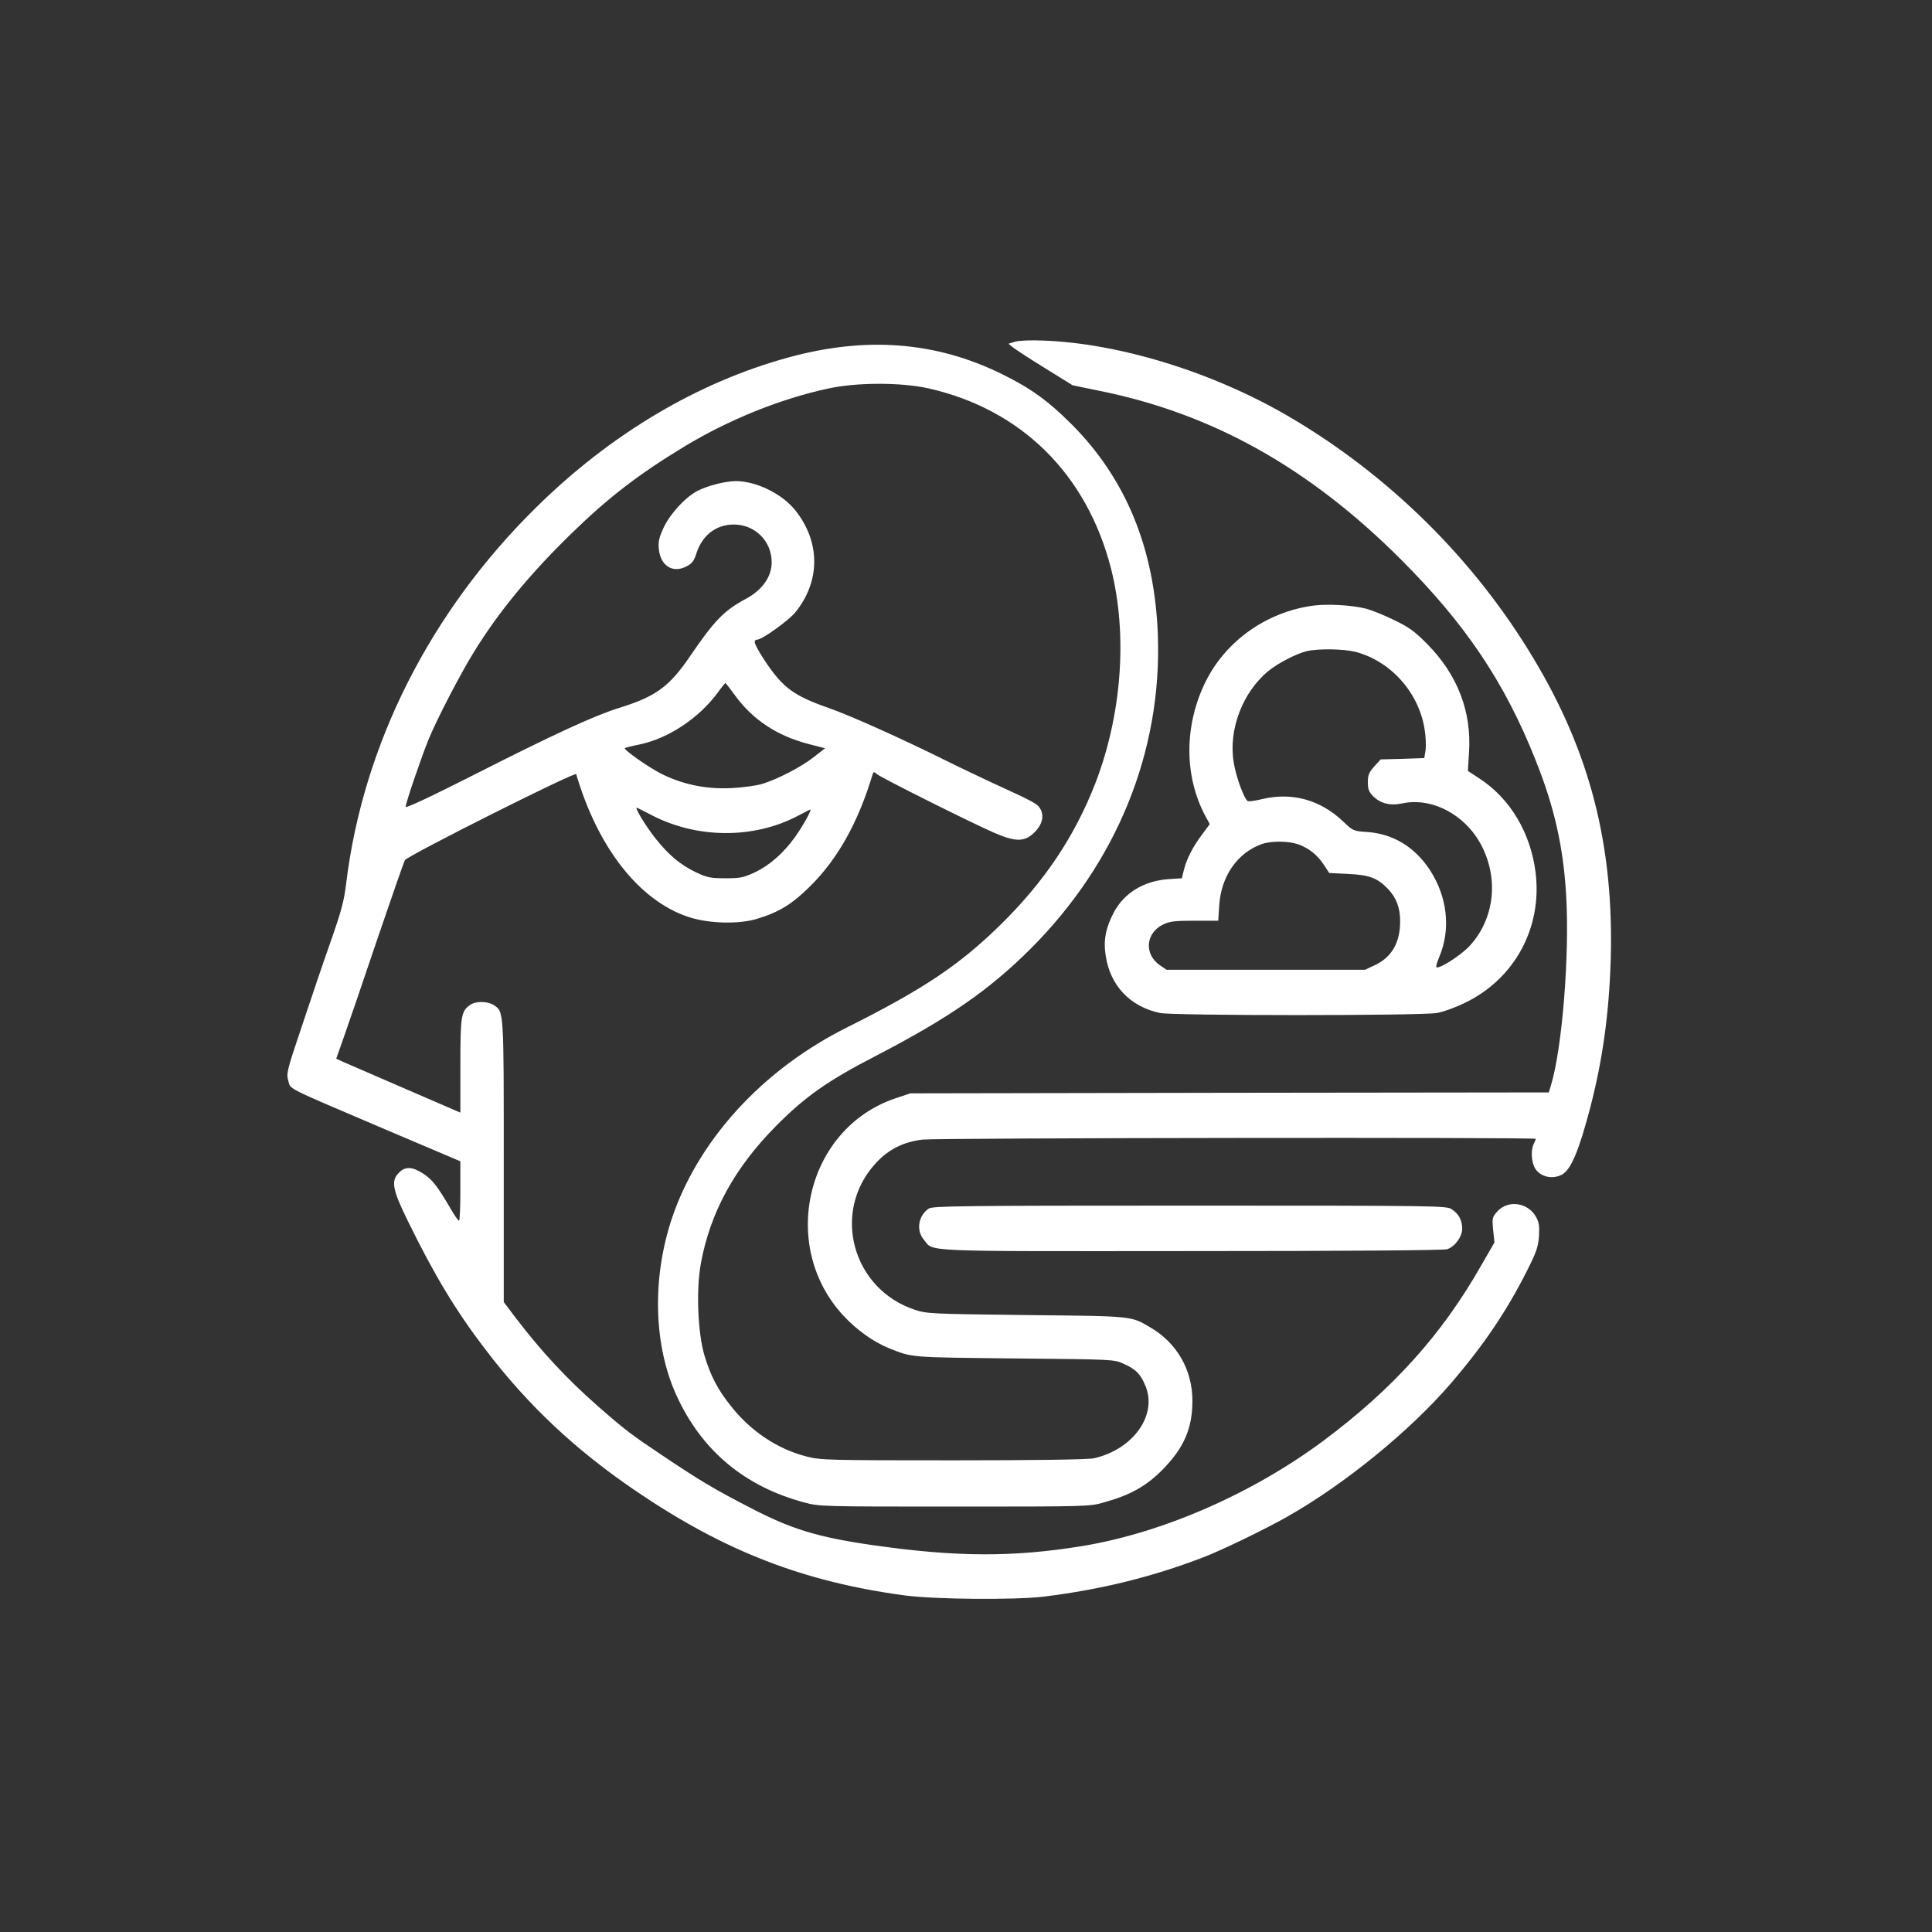 <?xml version="1.0" standalone="no"?>
<!DOCTYPE svg PUBLIC "-//W3C//DTD SVG 20010904//EN"
 "http://www.w3.org/TR/2001/REC-SVG-20010904/DTD/svg10.dtd">
<svg version="1.0" xmlns="http://www.w3.org/2000/svg"
 width="1024pt" height="1024pt" viewBox="0 0 1024 1024"
 preserveAspectRatio="xMidYMid meet">

<rect x="0" y="0" width="1024" height="1024" fill="#333333" stroke="none"/>

<g transform="translate(0,1024) scale(0.1,-0.1)"
fill="#ffffff" stroke="none">
<path d="M5380 8429 l-35 -11 25 -20 c14 -11 90 -61 170 -110 l145 -90 140
-29 c600 -120 1115 -409 1600 -894 343 -343 550 -651 714 -1064 99 -247 147
-459 162 -716 19 -319 -22 -821 -82 -1012 l-10 -33 -1692 -2 -1692 -3 -81 -27
c-471 -160 -618 -783 -272 -1153 70 -75 157 -137 238 -170 128 -51 103 -49
665 -55 526 -5 530 -5 580 -28 66 -30 89 -53 115 -115 67 -155 -62 -338 -271
-386 -27 -7 -309 -11 -745 -11 -665 0 -705 1 -778 20 -154 39 -295 133 -400
265 -71 89 -109 160 -142 270 -36 120 -45 352 -19 490 50 271 179 506 399 728
153 154 270 237 523 368 392 203 605 351 824 569 457 456 697 1044 676 1660
-16 459 -167 830 -457 1121 -126 126 -219 193 -375 269 -348 170 -717 198
-1128 85 -481 -132 -942 -406 -1337 -796 -561 -553 -915 -1255 -1005 -1989
-11 -95 -26 -150 -84 -315 -39 -110 -107 -311 -152 -447 -79 -234 -82 -248
-71 -286 14 -48 -25 -28 514 -258 l398 -169 0 -157 c0 -87 -3 -158 -7 -158 -5
0 -26 31 -47 68 -69 117 -94 149 -142 181 -58 38 -96 40 -129 6 -44 -43 -35
-90 46 -255 143 -292 255 -477 410 -680 228 -300 483 -539 809 -759 464 -314
881 -475 1415 -547 158 -21 587 -25 740 -6 299 37 572 104 840 207 94 35 335
152 449 217 305 173 649 454 866 706 175 204 295 382 403 596 51 101 60 128
64 185 3 52 0 73 -15 100 -42 78 -149 93 -205 31 -28 -31 -29 -36 -23 -99 l7
-66 -72 -125 c-209 -367 -469 -654 -837 -928 -376 -279 -850 -486 -1274 -556
-367 -60 -667 -59 -1109 4 -298 43 -435 85 -657 201 -186 96 -263 142 -457
272 -169 113 -197 134 -345 263 -165 145 -301 291 -438 471 l-62 82 0 746 c0
806 1 792 -53 828 -33 21 -95 22 -125 1 -48 -34 -52 -56 -52 -322 l0 -249
-287 124 c-159 69 -307 133 -330 143 l-41 19 40 113 c22 62 102 295 177 518
76 223 142 413 147 421 14 24 904 471 908 456 114 -389 333 -669 592 -756 105
-36 268 -41 366 -11 116 35 185 77 279 170 149 146 258 342 335 599 4 11 7 11
22 -2 20 -18 488 -252 615 -308 113 -50 162 -52 211 -9 47 42 62 89 42 129
-17 31 -21 34 -261 144 -66 31 -180 85 -254 122 -230 114 -494 232 -599 269
-172 60 -232 98 -306 194 -49 65 -96 143 -96 160 0 7 6 12 14 12 25 0 164 100
200 143 136 166 135 377 -1 545 -70 86 -206 152 -312 152 -57 0 -147 -23 -203
-51 -64 -33 -145 -120 -180 -194 -25 -54 -30 -75 -26 -116 9 -88 74 -129 146
-91 30 15 40 28 54 72 31 94 104 150 197 150 113 0 201 -88 201 -200 0 -77
-50 -148 -139 -195 -114 -62 -164 -113 -293 -302 -110 -162 -182 -215 -377
-275 -134 -42 -346 -140 -768 -354 -233 -118 -363 -179 -363 -170 0 19 78 248
119 351 42 105 172 356 245 473 132 213 294 409 512 622 199 194 357 315 602
464 235 142 510 253 762 307 153 33 384 33 530 1 493 -111 841 -455 969 -957
88 -349 57 -771 -83 -1135 -110 -284 -274 -528 -508 -756 -215 -210 -406 -338
-810 -540 -419 -210 -744 -549 -900 -938 -133 -334 -134 -723 -3 -1011 133
-292 360 -483 677 -568 82 -22 90 -22 798 -22 709 0 716 0 794 23 137 38 222
86 306 171 115 116 160 220 160 367 0 163 -82 306 -222 388 -106 62 -86 60
-658 66 -506 6 -527 7 -591 28 -333 110 -443 519 -209 775 68 75 148 115 250
127 83 9 3250 13 3250 4 0 -3 -5 -14 -10 -25 -15 -27 -15 -82 0 -119 22 -54
92 -75 148 -46 48 25 91 127 152 361 65 252 98 493 107 775 18 607 -109 1103
-412 1605 -312 520 -761 964 -1288 1274 -403 237 -900 391 -1307 406 -67 3
-130 0 -150 -6z m-1484 -1875 c94 -129 223 -214 388 -257 l89 -23 -59 -46
c-65 -52 -191 -117 -274 -143 -30 -9 -103 -19 -162 -22 -134 -7 -262 19 -377
78 -71 37 -197 126 -189 134 2 2 36 11 77 19 154 32 316 140 416 276 20 28 38
50 40 50 1 0 25 -30 51 -66z m-441 -635 c239 -124 538 -126 770 -5 33 17 64
33 68 35 14 6 -33 -80 -78 -144 -61 -85 -135 -151 -213 -188 -60 -28 -77 -32
-157 -32 -80 0 -97 4 -155 31 -82 39 -145 91 -214 178 -53 66 -117 172 -100
165 5 -2 41 -20 79 -40z"/>
<path d="M6960 7030 c-246 -33 -464 -187 -571 -405 -113 -230 -113 -497 -2
-707 l25 -46 -40 -54 c-49 -65 -82 -129 -97 -188 l-11 -45 -75 -5 c-128 -10
-232 -74 -286 -177 -43 -82 -56 -149 -42 -231 24 -157 130 -268 287 -301 71
-15 1384 -15 1468 0 32 5 100 30 149 54 263 127 410 398 374 690 -26 210 -134
391 -295 497 l-64 42 6 96 c15 218 -61 414 -221 576 -66 67 -96 89 -175 127
-52 26 -120 53 -150 61 -76 19 -202 26 -280 16z m225 -245 c185 -49 333 -213
365 -406 7 -39 9 -90 6 -114 l-7 -43 -115 -4 -116 -3 -34 -37 c-28 -32 -34
-45 -34 -84 0 -37 5 -51 28 -74 39 -39 92 -52 155 -38 161 34 342 -65 424
-233 87 -177 61 -382 -67 -522 -46 -50 -164 -126 -177 -113 -3 3 4 27 15 53
63 148 44 321 -52 466 -79 118 -192 187 -327 197 -76 5 -78 6 -131 57 -121
114 -269 155 -427 118 -36 -9 -70 -14 -77 -11 -18 7 -63 128 -75 205 -29 173
47 372 183 484 51 42 150 93 205 106 61 14 194 12 258 -4z m-304 -1020 c57
-21 101 -56 136 -109 l28 -43 100 -5 c112 -5 157 -22 212 -80 43 -45 64 -99
64 -168 1 -115 -44 -194 -135 -236 l-51 -24 -526 0 -526 0 -34 23 c-86 58 -78
172 16 217 35 17 62 20 167 20 l125 0 5 78 c9 156 95 281 225 328 51 18 141
17 194 -1z"/>
<path d="M4922 3834 c-55 -38 -67 -115 -26 -164 56 -66 -50 -62 1418 -61 830
0 1342 4 1357 10 42 15 79 67 79 109 -1 46 -18 78 -56 103 -28 18 -62 19
-1389 19 -1217 0 -1363 -2 -1383 -16z"/>
</g>
</svg>
